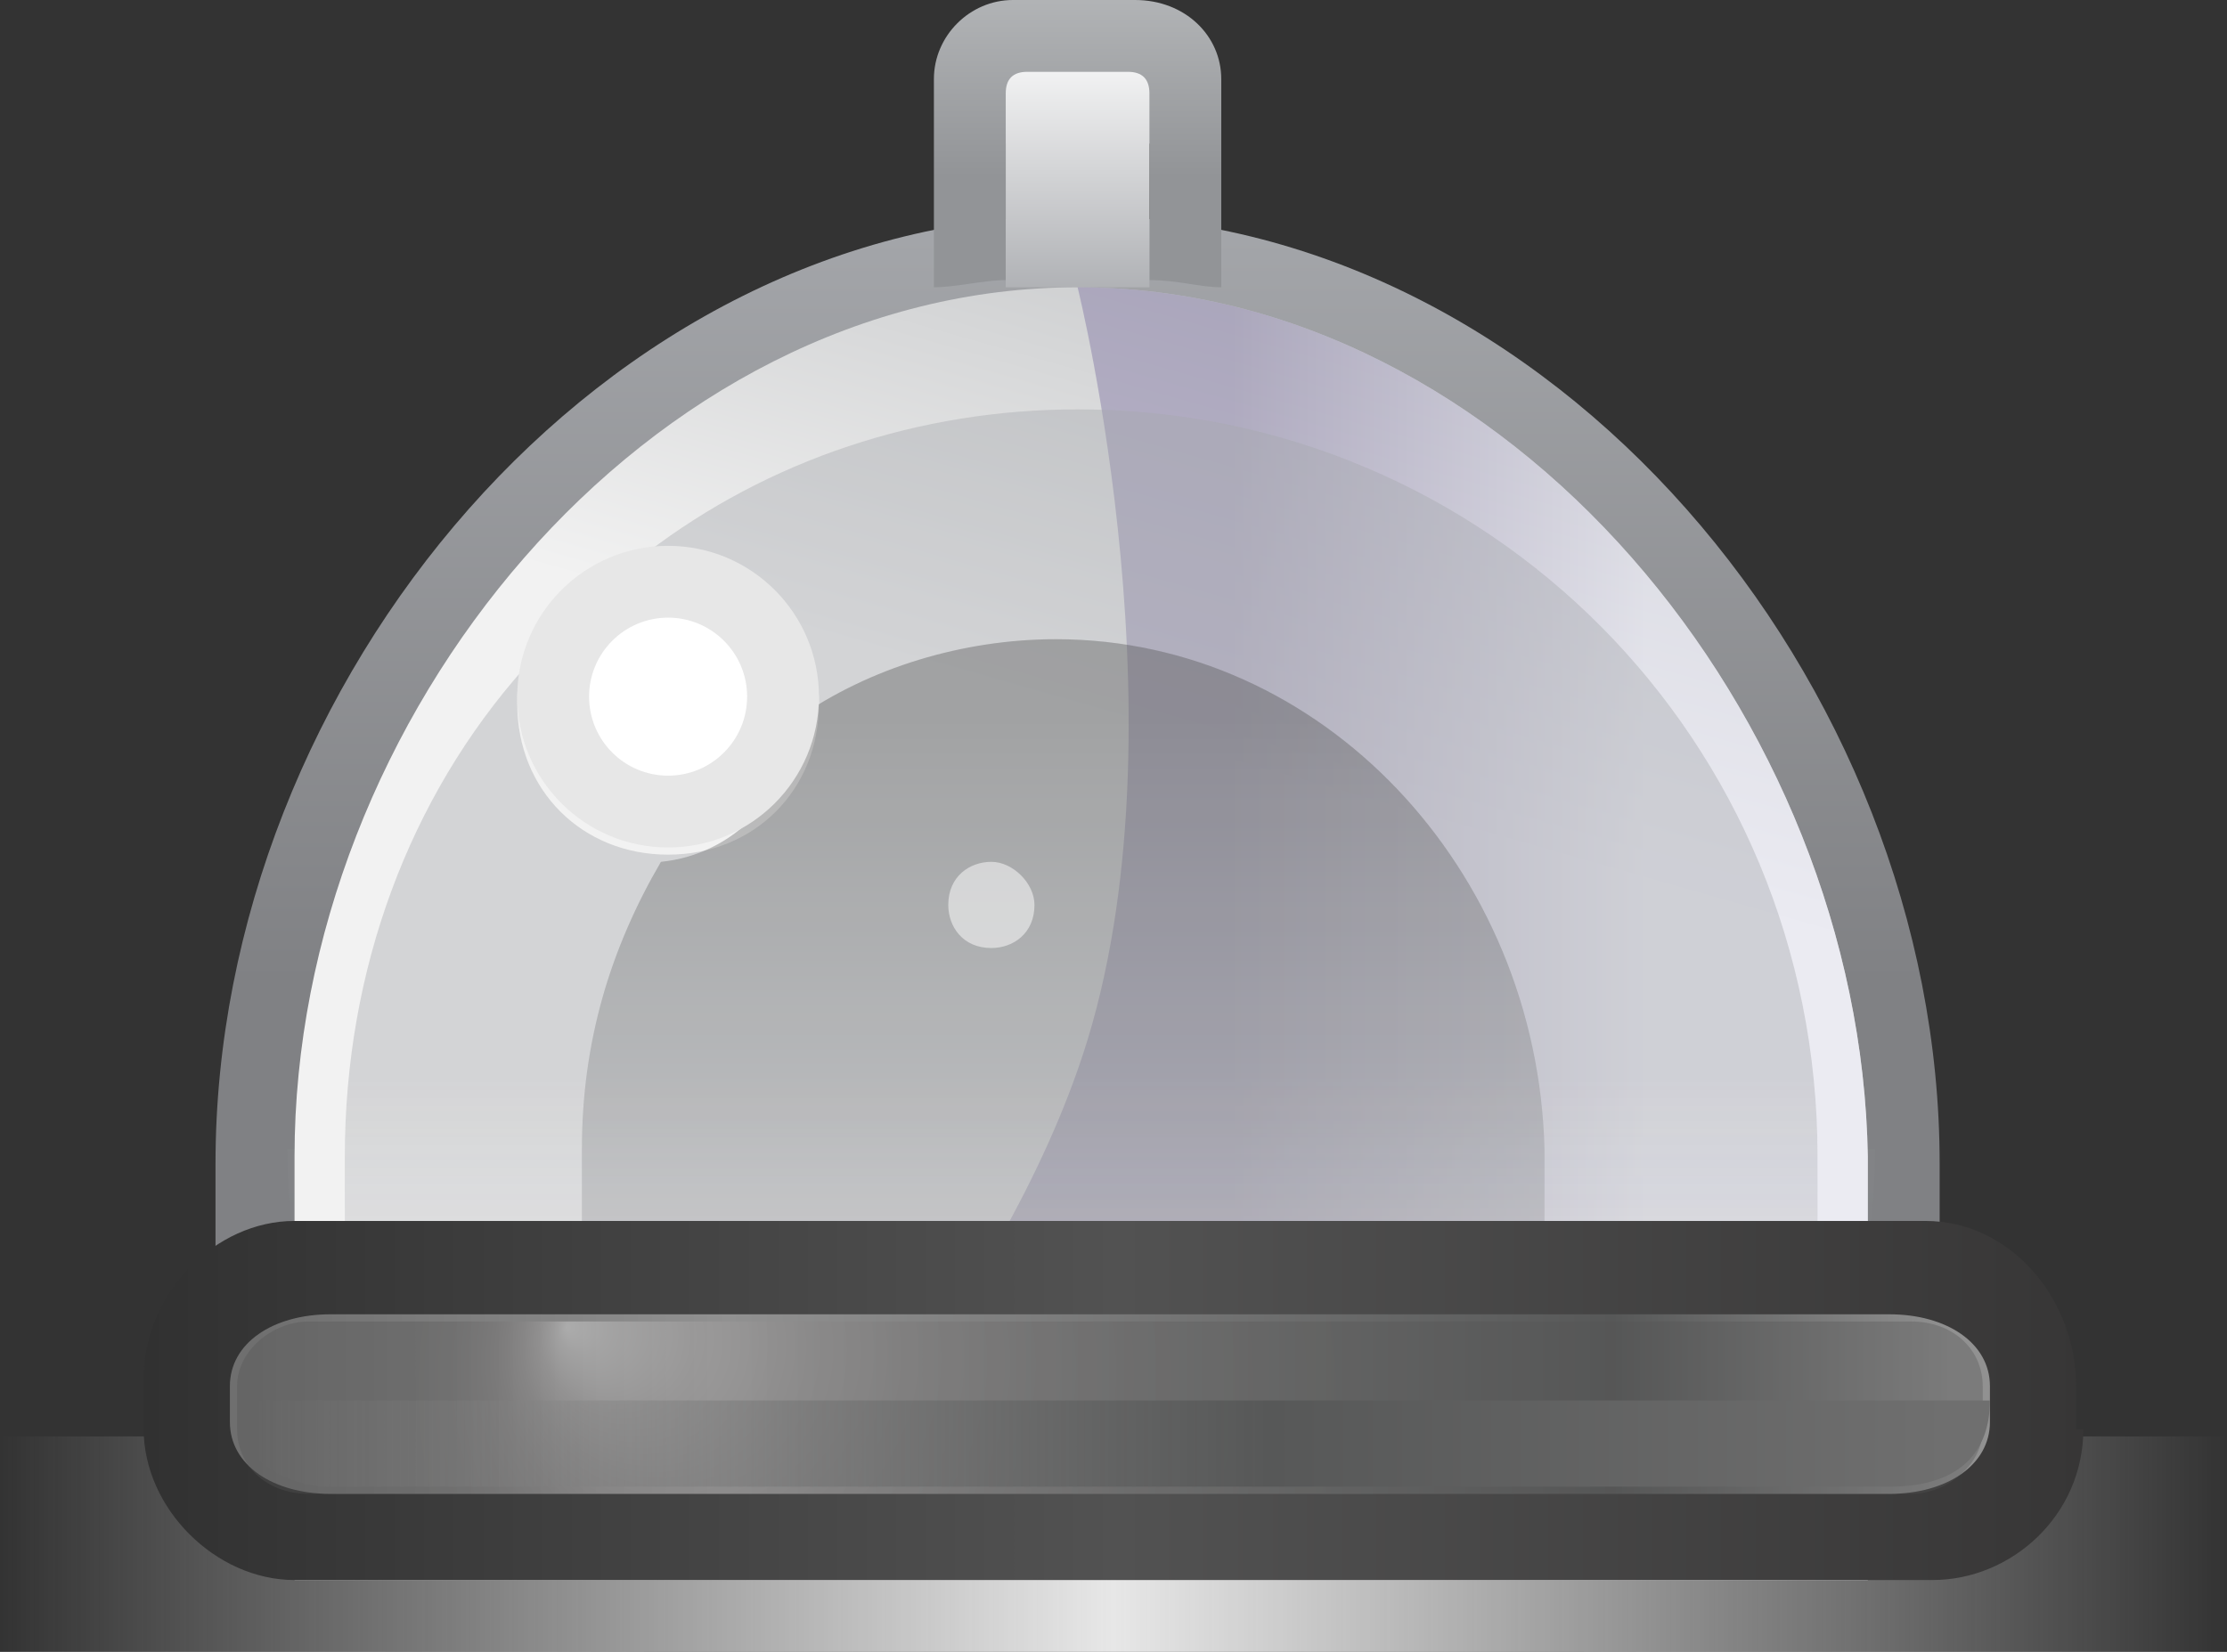 <?xml version="1.0" encoding="utf-8"?>
<!-- Generator: Adobe Illustrator 18.1.1, SVG Export Plug-In . SVG Version: 6.00 Build 0)  -->
<!DOCTYPE svg PUBLIC "-//W3C//DTD SVG 1.1//EN" "http://www.w3.org/Graphics/SVG/1.1/DTD/svg11.dtd">
<svg version="1.1" id="Layer_1" xmlns="http://www.w3.org/2000/svg" xmlns:xlink="http://www.w3.org/1999/xlink" x="0px" y="0px"
	 viewBox="0 0 31 23" enable-background="new 0 0 31 23" xml:space="preserve">
<rect x="0" y="0" width="31" height="23" fill="#333333" stroke="none"/>
<linearGradient id="SVGID_1_" gradientUnits="userSpaceOnUse" x1="15.001" y1="1.654" x2="15.001" y2="4.47">
	<stop  offset="0" style="stop-color:#BBBDBF"/>
	<stop  offset="1" style="stop-color:#595A5C"/>
</linearGradient>
<path fill="url(#SVGID_1_)" d="M14.1,1v2.3c0.3,0,0.6,0,0.9,0c0.3,0,0.6,0,0.8,0V1H14.1z"/>
<g>
	<linearGradient id="SVGID_2_" gradientUnits="userSpaceOnUse" x1="15" y1="2.431" x2="15" y2="13.665">
		<stop  offset="0" style="stop-color:#A6A8AC"/>
		<stop  offset="1" style="stop-color:#808184"/>
	</linearGradient>
	<path fill="url(#SVGID_2_)" d="M27,16.2C27,9.5,21.6,3,15,3C8.4,3,3,9.5,3,16.2L3,20l24,0.1V16.2z"/>
</g>
<g>
	<linearGradient id="SVGID_3_" gradientUnits="userSpaceOnUse" x1="15" y1="-0.775" x2="15" y2="2.458">
		<stop  offset="0" style="stop-color:#BBBDBF"/>
		<stop  offset="1" style="stop-color:#929497"/>
	</linearGradient>
	<path fill="url(#SVGID_3_)" d="M13,1.1C13,0.5,13.5,0,14.1,0h1.7C16.5,0,17,0.5,17,1.1L17,4c-0.3,0-0.6-0.1-1-0.1L16,2h-2v1.9
		c-0.3,0-0.7,0.1-1,0.1L13,1.1z"/>
	<linearGradient id="SVGID_4_" gradientUnits="userSpaceOnUse" x1="15.002" y1="0.288" x2="15.002" y2="3.185">
		<stop  offset="0" style="stop-color:#F2F2F2"/>
		<stop  offset="1" style="stop-color:#BBBDBF"/>
	</linearGradient>
	<path fill="url(#SVGID_4_)" d="M14.2,4.1L14.2,4.1c0.3,0,0.6,0,0.8,0c0.3,0,0.5,0,0.8,0v0c-0.3,0-0.5,0-0.8,0
		C14.7,4.1,14.5,4.1,14.2,4.1z"/>
	<linearGradient id="SVGID_5_" gradientUnits="userSpaceOnUse" x1="15.002" y1="0.288" x2="15.002" y2="3.185">
		<stop  offset="0" style="stop-color:#F2F2F2"/>
		<stop  offset="1" style="stop-color:#BBBDBF"/>
	</linearGradient>
	<path fill="url(#SVGID_5_)" d="M14.2,4.1L14.2,4.1c0.3,0,0.6,0,0.8,0c0.3,0,0.5,0,0.8,0v0c-0.3,0-0.5,0-0.8,0
		C14.7,4.1,14.5,4.1,14.2,4.1z"/>
</g>
<linearGradient id="SVGID_6_" gradientUnits="userSpaceOnUse" x1="15" y1="0.363" x2="15" y2="4.473">
	<stop  offset="0" style="stop-color:#FFFFFF"/>
	<stop  offset="1" style="stop-color:#A6A8AC"/>
</linearGradient>
<path fill="url(#SVGID_6_)" d="M16,4c-0.3,0-0.6,0-1,0c-0.3,0-0.7,0-1,0l0-2.7C14,1.1,14.1,1,14.3,1h1.4C15.9,1,16,1.1,16,1.3L16,4z
	"/>
<linearGradient id="SVGID_7_" gradientUnits="userSpaceOnUse" x1="15.05" y1="7.969" x2="15.05" y2="27.427">
	<stop  offset="0" style="stop-color:#929497"/>
	<stop  offset="1" style="stop-color:#6E6F71"/>
</linearGradient>
<path opacity="0.75" fill="url(#SVGID_7_)" d="M4,16c0,1.9,0.6,3.7,1.7,5.2h18.7c1.1-1.5,1.7-3.3,1.7-5.2H4z"/>
<linearGradient id="SVGID_8_" gradientUnits="userSpaceOnUse" x1="15.437" y1="16.705" x2="19.743" y2="1.6">
	<stop  offset="0.4" style="stop-color:#F2F2F2"/>
	<stop  offset="1" style="stop-color:#BBBDBF"/>
</linearGradient>
<path fill="url(#SVGID_8_)" d="M15,4C9,4,4.1,10,4.1,16.1V22h1.7h18.5h1.7v-5.9C25.9,10,21,4,15,4z"/>
<g opacity="0.5">
	<linearGradient id="SVGID_9_" gradientUnits="userSpaceOnUse" x1="22.994" y1="12.993" x2="15.206" y2="12.993">
		<stop  offset="4.694840e-03" style="stop-color:#E4E4F2"/>
		<stop  offset="0.75" style="stop-color:#887EA7"/>
	</linearGradient>
	<path fill="url(#SVGID_9_)" d="M15,4c0,0,1.6,6.4,0,10.9c-1.3,3.7-4.6,7.1-4.6,7.1h13.9h1.7v-5.9C25.9,10,21,4,15,4z"/>
</g>
<g opacity="0.8">
	<linearGradient id="SVGID_10_" gradientUnits="userSpaceOnUse" x1="15.01" y1="28.881" x2="15.01" y2="14.96">
		<stop  offset="0" style="stop-color:#FFFFFF;stop-opacity:0"/>
		<stop  offset="1" style="stop-color:#A6A8AC"/>
	</linearGradient>
	<path opacity="0.5" fill="url(#SVGID_10_)" d="M15,5.7c-2.2,0-4.3,0.7-6,2c0.1,0,0.2,0,0.3,0c1.2,0,2.1,0.9,2.1,2.1
		c0,1.2-0.9,2.1-2.1,2.1c-1.2,0-2.1-0.9-2.1-2.1c0-0.2,0-0.3,0.1-0.5c-1.6,1.8-2.5,4.2-2.5,6.8v3h20.5v-3C25.3,10.3,20.7,5.7,15,5.7
		z"/>
</g>
<linearGradient id="SVGID_11_" gradientUnits="userSpaceOnUse" x1="-55.563" y1="21.5" x2="30.025" y2="21.5" gradientTransform="matrix(0.362 0 0 1 20.125 0)">
	<stop  offset="0" style="stop-color:#F7F8F8;stop-opacity:0"/>
	<stop  offset="6.033510e-02" style="stop-color:#F0F0F0;stop-opacity:0.121"/>
	<stop  offset="0.191" style="stop-color:#E9E9E9;stop-opacity:0.383"/>
	<stop  offset="0.5" style="stop-color:#E7E7E7"/>
	<stop  offset="0.79" style="stop-color:#E9E9E9;stop-opacity:0.421"/>
	<stop  offset="0.912" style="stop-color:#F0F0F0;stop-opacity:0.175"/>
	<stop  offset="1" style="stop-color:#FFFFFF;stop-opacity:0"/>
</linearGradient>
<rect y="20" fill="url(#SVGID_11_)" width="31" height="3"/>
<g opacity="0.85">
	<linearGradient id="SVGID_12_" gradientUnits="userSpaceOnUse" x1="14.678" y1="17.934" x2="14.678" y2="9.959">
		<stop  offset="0" style="stop-color:#A6A8AC"/>
		<stop  offset="1" style="stop-color:#525252"/>
	</linearGradient>
	<path opacity="0.45" fill="url(#SVGID_12_)" d="M14.7,8.9c-1.3,0-2.6,0.4-3.6,1.1c-0.1,1.1-0.9,1.9-1.9,2c-0.7,1.2-1.1,2.5-1.1,4
		v2.1h13.4v-2.1C21.4,12.1,18.4,8.9,14.7,8.9z"/>
</g>
<linearGradient id="SVGID_13_" gradientUnits="userSpaceOnUse" x1="2" y1="19.5" x2="29" y2="19.5">
	<stop  offset="0" style="stop-color:#313131"/>
	<stop  offset="0.502" style="stop-color:#525252"/>
	<stop  offset="1" style="stop-color:#373636"/>
</linearGradient>
<path fill="url(#SVGID_13_)" d="M29,19.9c0,1.2-1,2.1-2.1,2.1H4.1C3,22,2,21,2,19.9v-0.7C2,18,3,17,4.1,17h22.7
	c1.2,0,2.1,1.1,2.1,2.3V19.9z"/>
<linearGradient id="SVGID_14_" gradientUnits="userSpaceOnUse" x1="27.24" y1="19.5" x2="3.553" y2="19.5">
	<stop  offset="0" style="stop-color:#919191"/>
	<stop  offset="0.202" style="stop-color:#575858"/>
	<stop  offset="0.722" style="stop-color:#919191"/>
	<stop  offset="1" style="stop-color:#6F6F6F"/>
</linearGradient>
<path fill="url(#SVGID_14_)" d="M4.6,20.8c-0.8,0-1.4-0.4-1.4-1v-0.5c0-0.6,0.6-1,1.4-1h21.7c0.8,0,1.4,0.4,1.4,1v0.5
	c0,0.6-0.6,1-1.4,1H4.6z"/>
<radialGradient id="SVGID_15_" cx="14.662" cy="20.435" r="10.652" fx="7.447" fy="18.957" gradientTransform="matrix(0.989 0 0 0.962 0.517 0.24)" gradientUnits="userSpaceOnUse">
	<stop  offset="0" style="stop-color:#F2F2F2"/>
	<stop  offset="3.165707e-02" style="stop-color:#D6D5D5"/>
	<stop  offset="0.104" style="stop-color:#ACA9A9"/>
	<stop  offset="0.184" style="stop-color:#8C8989"/>
	<stop  offset="0.27" style="stop-color:#757272"/>
	<stop  offset="0.365" style="stop-color:#656363"/>
	<stop  offset="0.476" style="stop-color:#5A5959"/>
	<stop  offset="0.613" style="stop-color:#545453"/>
	<stop  offset="0.863" style="stop-color:#525252"/>
</radialGradient>
<path opacity="0.35" fill="url(#SVGID_15_)" d="M4.3,20.8c-0.6,0-1-0.4-1-0.9v-0.6c0-0.5,0.5-0.9,1-0.9h22.3c0.6,0,1,0.4,1,0.9v0.6
	c0,0.5-0.5,0.9-1,0.9H4.3z"/>
<ellipse fill="#E7E7E7" cx="9.3" cy="9.7" rx="2.1" ry="2.1"/>
<ellipse fill="#FFFFFF" cx="9.3" cy="9.7" rx="1.1" ry="1.1"/>
<path opacity="0.5" fill="#FFFFFF" d="M14.4,12.6c0,0.4-0.3,0.6-0.6,0.6c-0.4,0-0.6-0.3-0.6-0.6c0-0.4,0.3-0.6,0.6-0.6
	C14.1,12,14.4,12.3,14.4,12.6z"/>
<linearGradient id="SVGID_16_" gradientUnits="userSpaceOnUse" x1="27.24" y1="20.125" x2="3.553" y2="20.125">
	<stop  offset="4.694840e-03" style="stop-color:#6F6F6F"/>
	<stop  offset="0.404" style="stop-color:#575858"/>
	<stop  offset="1" style="stop-color:#919191;stop-opacity:0"/>
</linearGradient>
<path fill="url(#SVGID_16_)" d="M27.7,19.5c0,0.7-0.4,1.2-1.4,1.2H4.6c-0.8,0-1.4-0.6-1.4-1.2H27.7z"/>
</svg>
